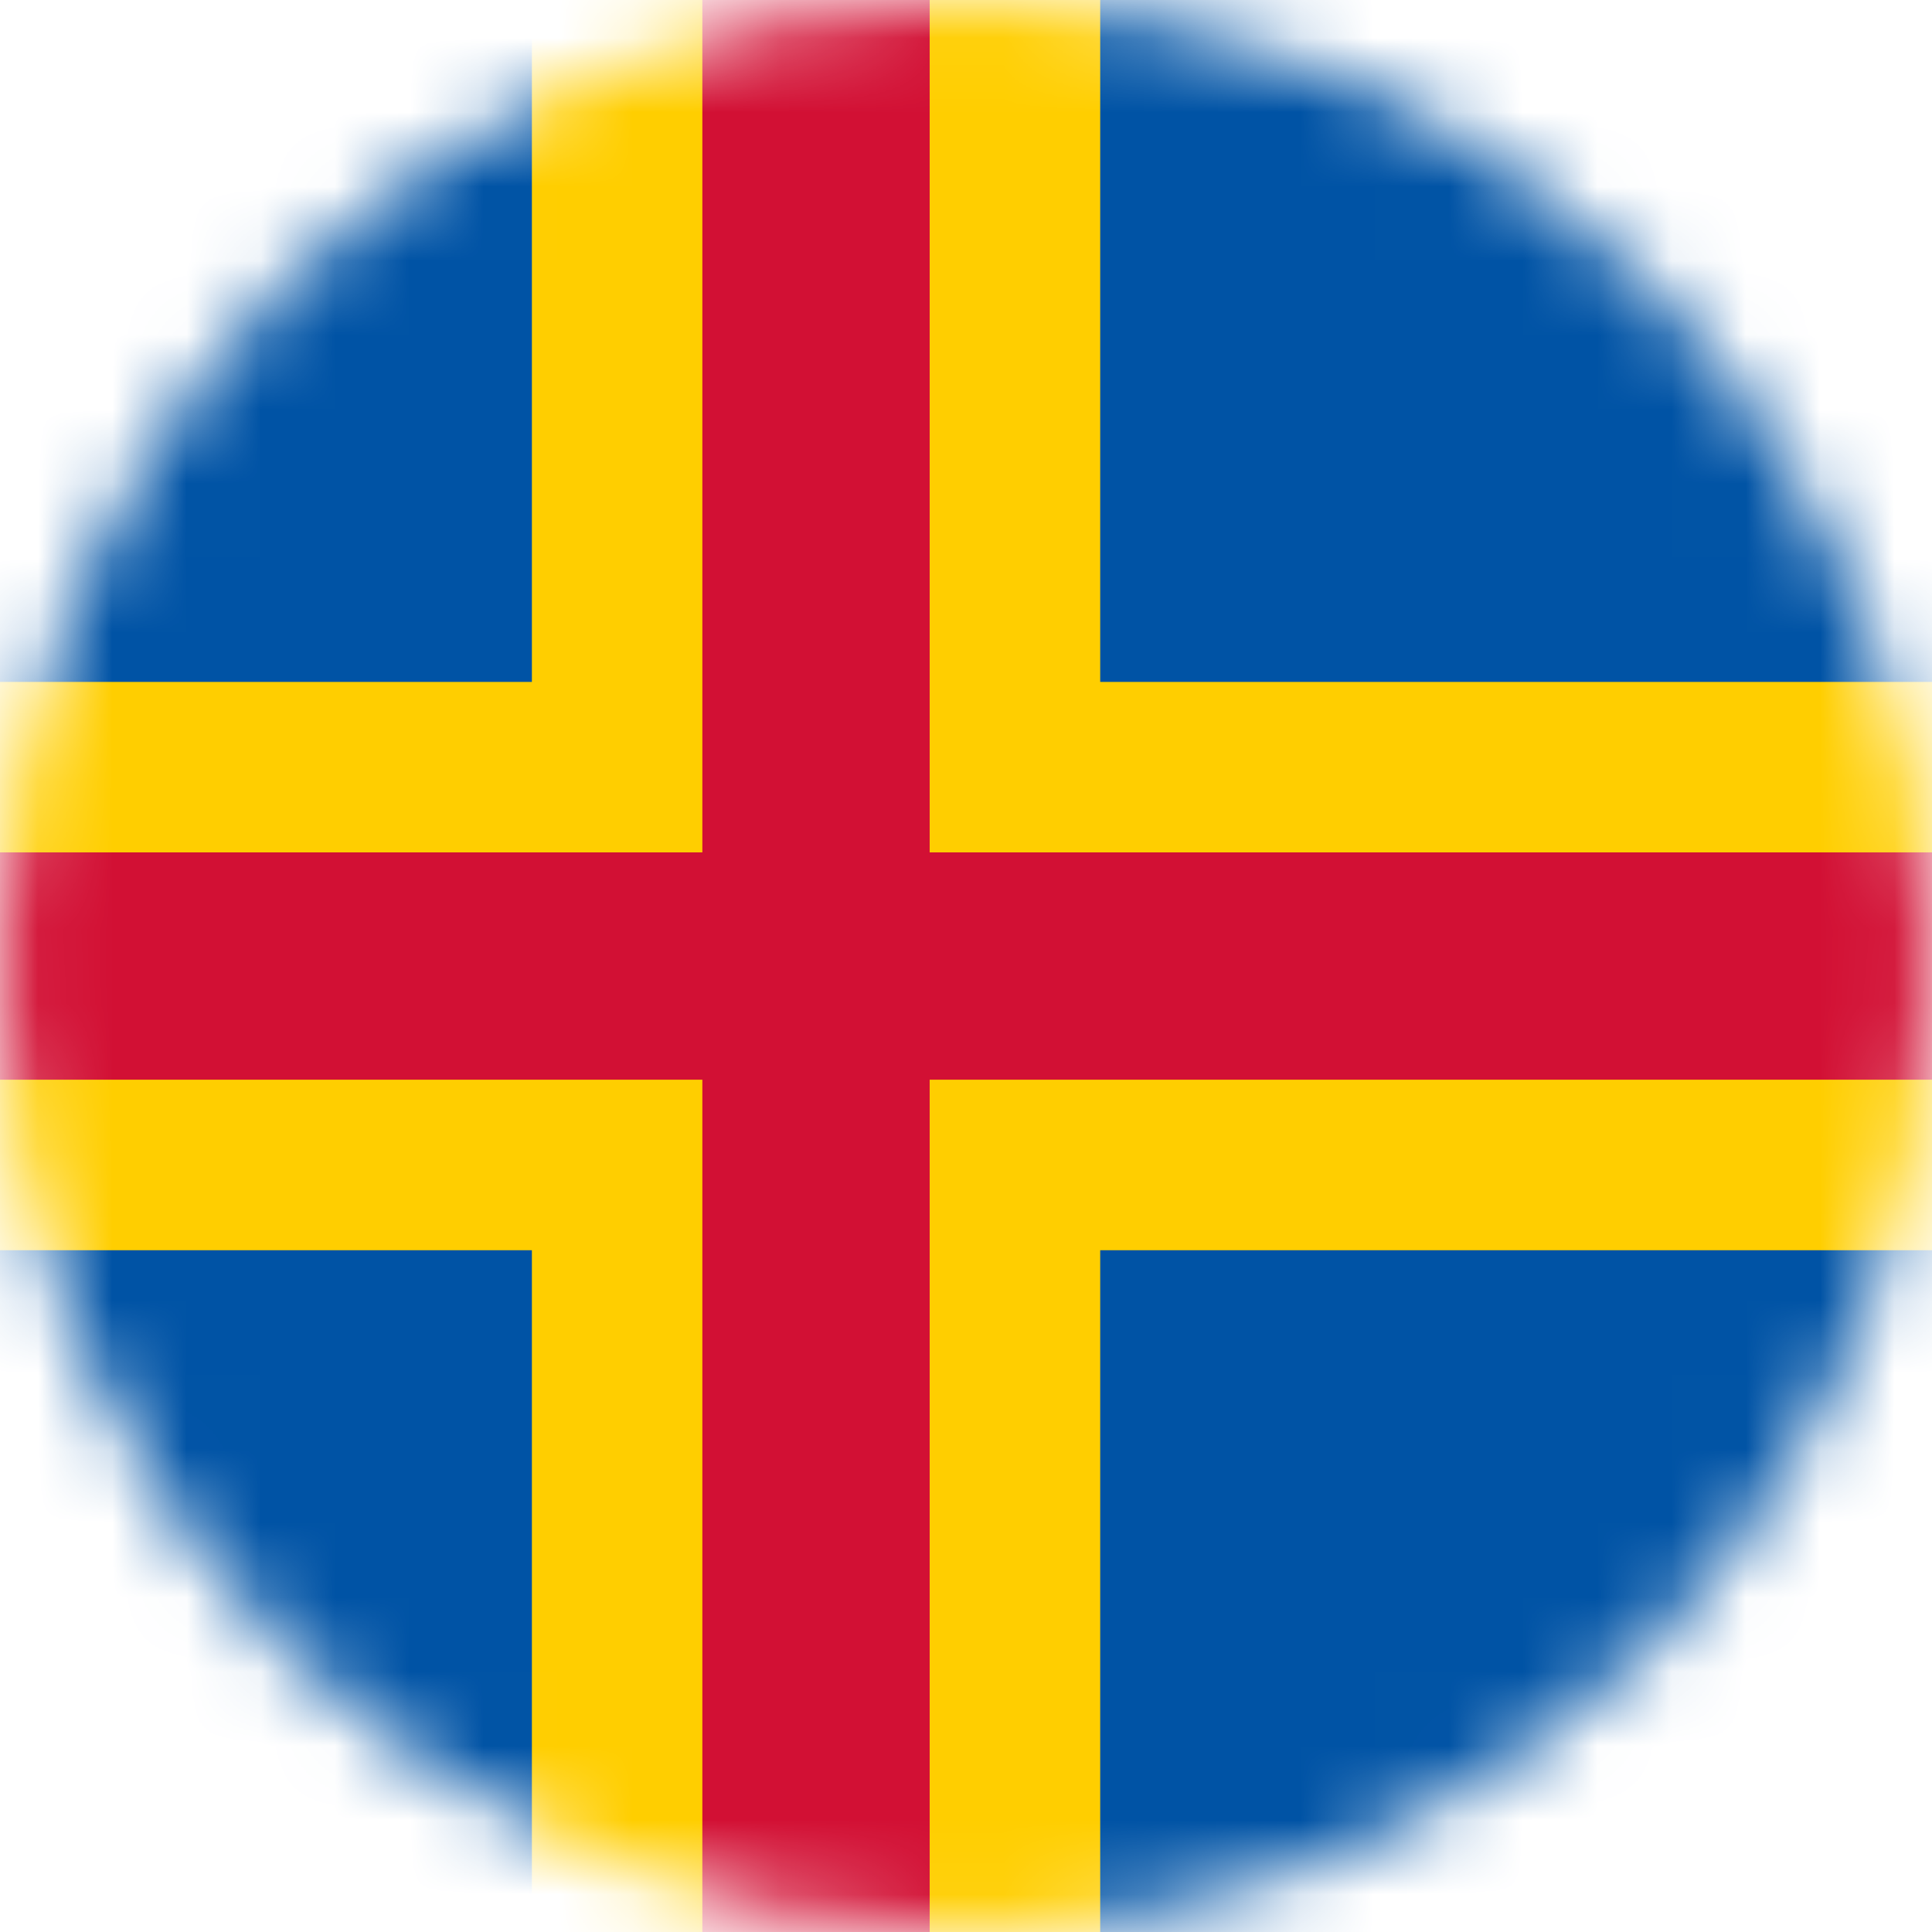 <svg width="26" height="26" viewBox="0 0 26 26" fill="none" xmlns="http://www.w3.org/2000/svg">
<mask id="mask0_1_15445" style="mask-type:alpha" maskUnits="userSpaceOnUse" x="0" y="0" width="26" height="26">
<circle cx="13" cy="13" r="13" fill="#634848"/>
</mask>
<g mask="url(#mask0_1_15445)">
<g clip-path="url(#clip0_1_15445)">
<path d="M-5.078 0H34.69V26.002H-5.078V0Z" fill="#0053A5"/>
<path d="M7.158 0H14.806V26.002H7.158V0Z" fill="#FFCE00"/>
<path d="M-5.078 9.177H34.69V16.825H-5.078V9.177Z" fill="#FFCE00"/>
<path d="M9.452 0H12.511V26.002H9.452V0Z" fill="#D21034"/>
<path d="M-5.078 11.471H34.69V14.53H-5.078V11.471Z" fill="#D21034"/>
</g>
</g>
<defs>
<clipPath id="clip0_1_15445">
<rect width="26" height="26" fill="white"/>
</clipPath>
</defs>
</svg>
